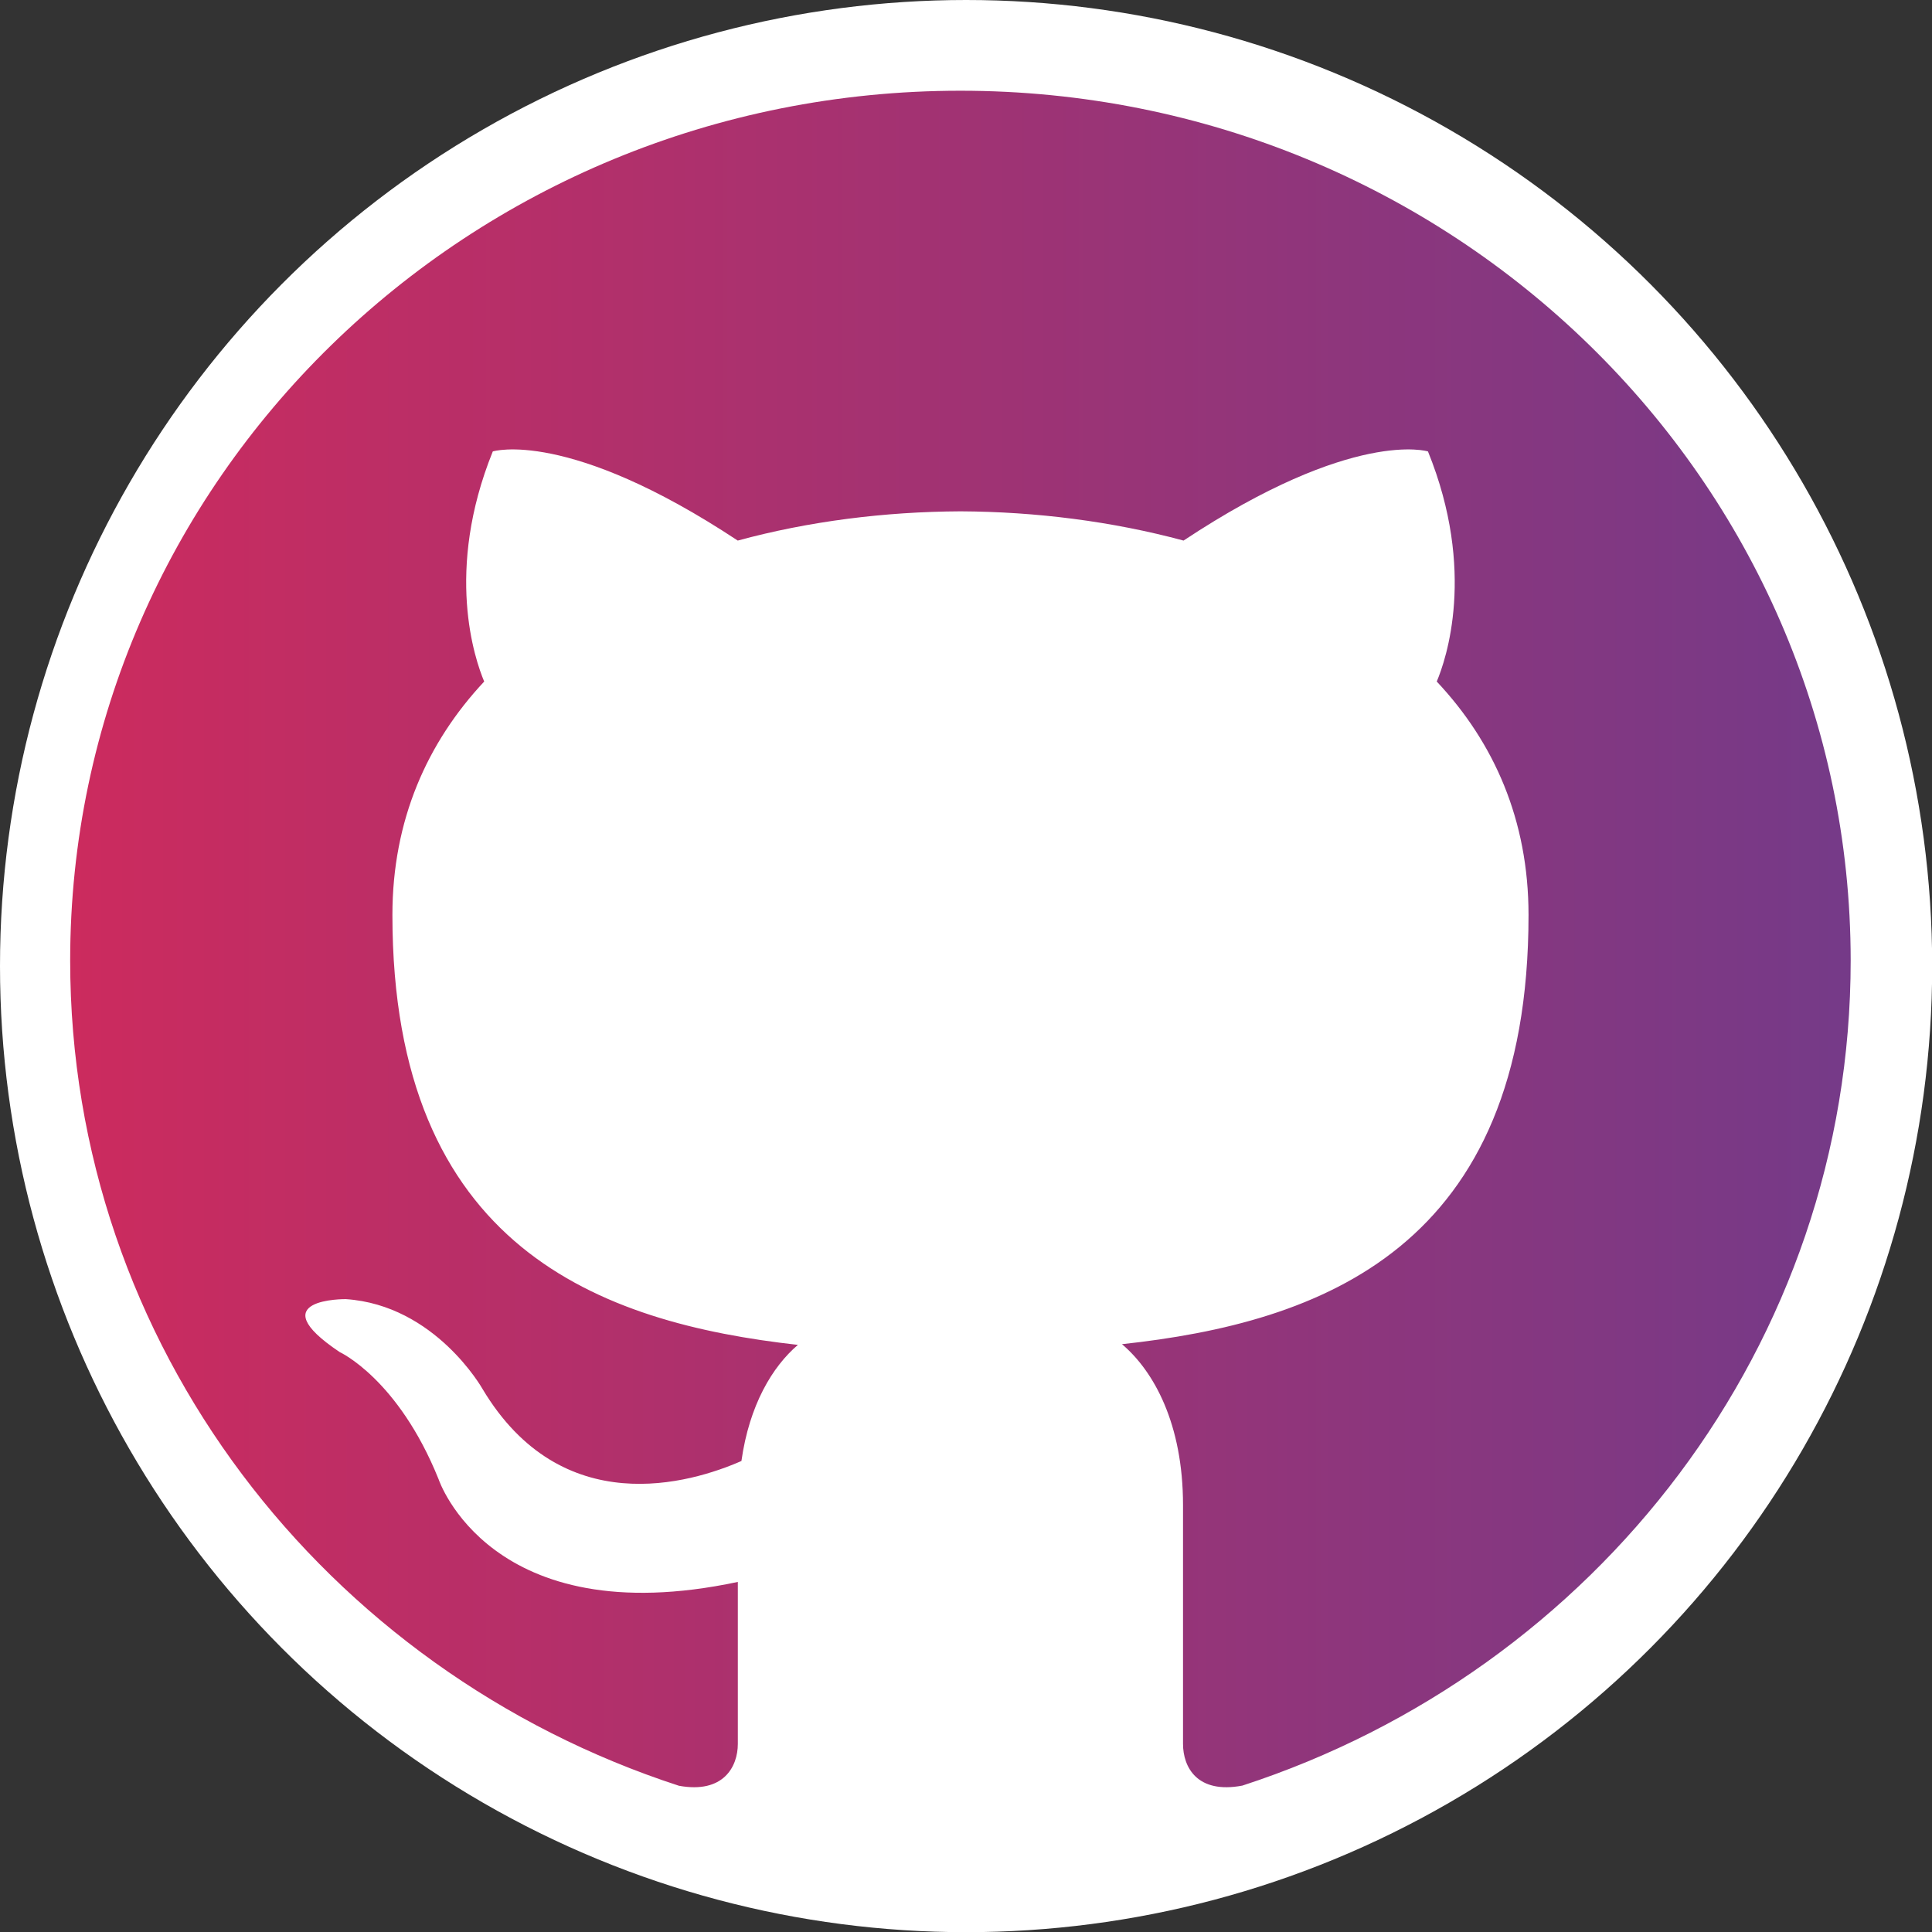 <?xml version="1.0" encoding="utf-8"?>
<!-- Generator: Adobe Illustrator 16.0.0, SVG Export Plug-In . SVG Version: 6.00 Build 0)  -->
<!DOCTYPE svg PUBLIC "-//W3C//DTD SVG 1.1//EN" "http://www.w3.org/Graphics/SVG/1.1/DTD/svg11.dtd">
<svg version="1.1" id="Layer_1" xmlns="http://www.w3.org/2000/svg" xmlns:xlink="http://www.w3.org/1999/xlink" x="0px" y="0px"
	 width="21.998px" height="21.998px" viewBox="0 0 21.998 21.998" enable-background="new 0 0 21.998 21.998" xml:space="preserve">
<rect x="0" y="0" width="21.998" height="21.998" fill="#333333" stroke="none"/>
<g>
	<circle fill="#FFFFFF" cx="11" cy="11" r="11"/>
	<linearGradient id="SVGID_1_" gradientUnits="userSpaceOnUse" x1="0.799" y1="10.691" x2="21.07" y2="10.691">
		<stop  offset="0" style="stop-color:#CC2B5E"/>
		<stop  offset="1" style="stop-color:#753A88"/>
	</linearGradient>
	<path fill="url(#SVGID_1_)" d="M10.935,1.033c-5.597,0-10.136,4.434-10.136,9.904c0,4.373,2.903,8.086,6.932,9.396
		c0.506,0.092,0.67-0.217,0.67-0.477v-1.844c-2.82,0.599-3.407-1.169-3.407-1.169c-0.461-1.144-1.126-1.448-1.126-1.448
		c-0.919-0.615,0.07-0.603,0.07-0.603c1.019,0.069,1.555,1.021,1.555,1.021c0.904,1.514,2.37,1.076,2.949,0.822
		c0.09-0.639,0.354-1.076,0.643-1.322c-2.25-0.252-4.617-1.101-4.617-4.895c0-1.081,0.396-1.964,1.045-2.658
		c-0.105-0.25-0.453-1.257,0.098-2.62c0,0,0.852-0.266,2.789,1.015c0.808-0.22,1.674-0.329,2.536-0.333
		c0.86,0.004,1.728,0.114,2.54,0.333c1.934-1.281,2.783-1.015,2.783-1.015c0.553,1.363,0.205,2.372,0.1,2.62
		c0.652,0.693,1.045,1.577,1.045,2.658c0,3.803-2.371,4.642-4.629,4.887c0.363,0.307,0.695,0.908,0.695,1.833v2.718
		c0,0.264,0.16,0.573,0.676,0.475c4.027-1.311,6.926-5.022,6.926-9.395C21.07,5.467,16.531,1.033,10.935,1.033z"/>
</g>
</svg>
